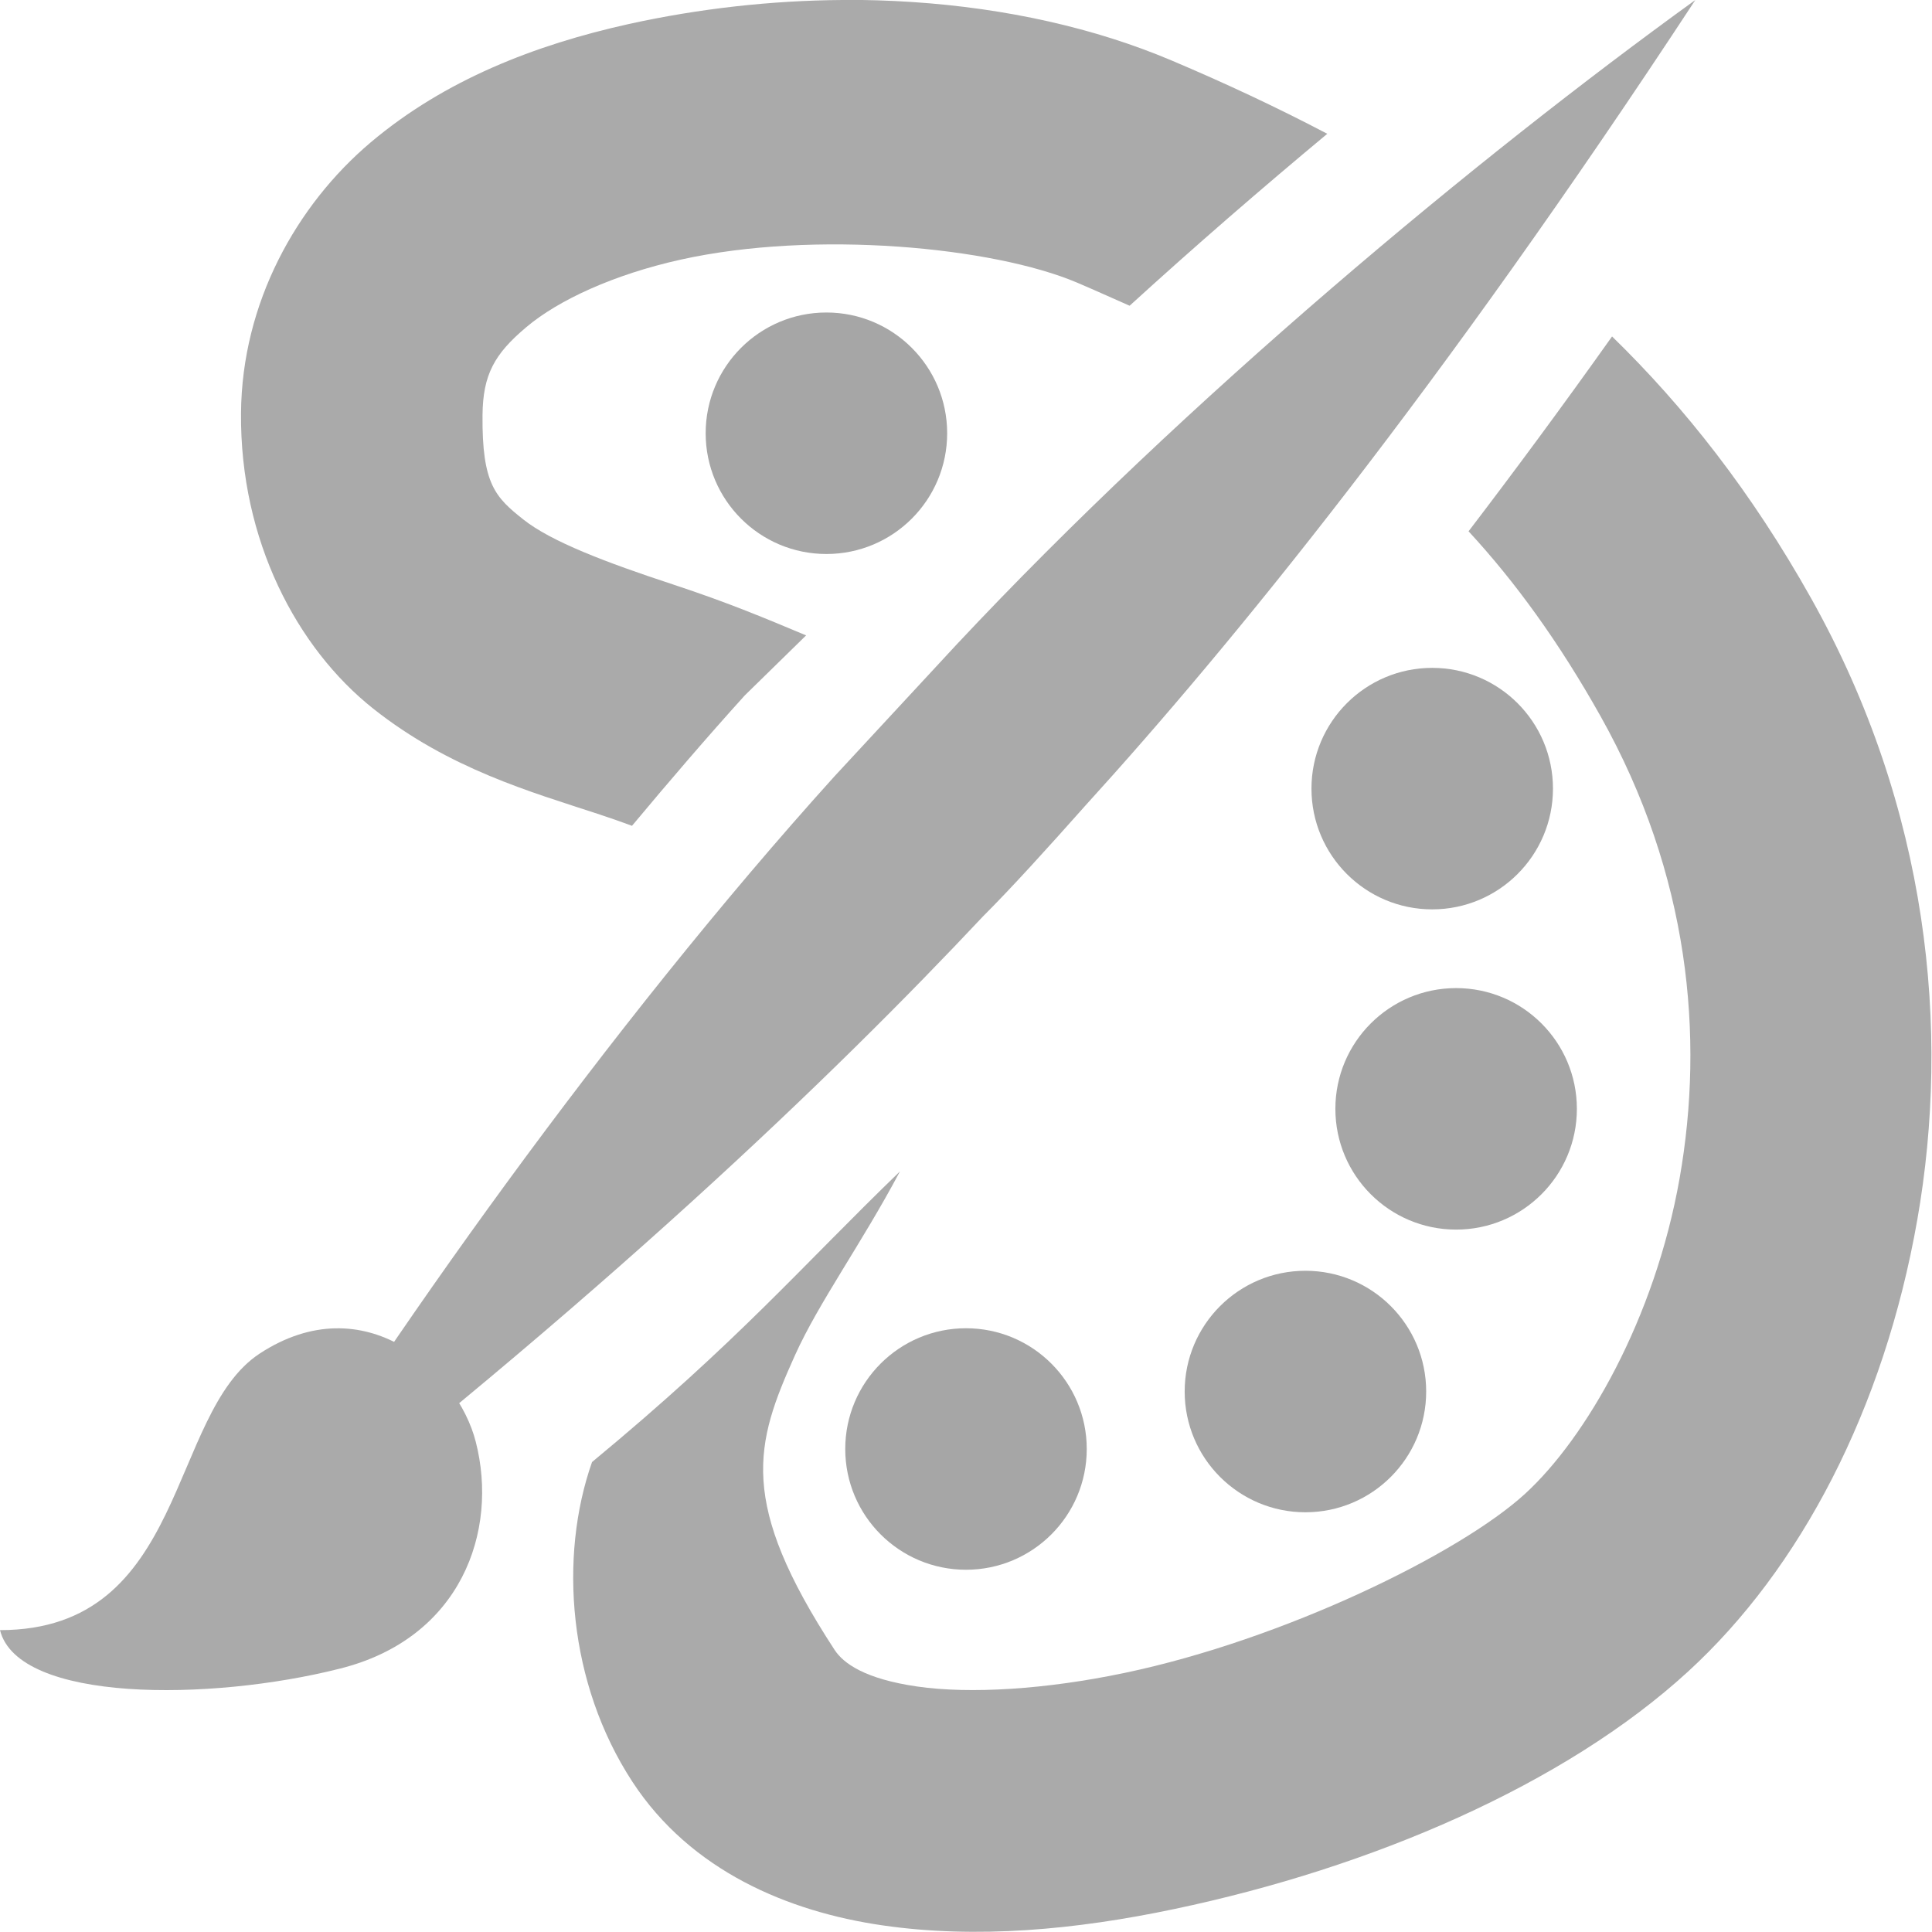 <svg width="16" height="16" version="1.1" xmlns="http://www.w3.org/2000/svg">
 <path d="m0 13.5c1.55 0 1.39-1.79 2.15-2.29 0.87-0.57 1.64 0.14 1.79 0.73 0.19 0.74-0.12 1.63-1.13 1.88-1.07 0.27-2.66 0.28-2.81-0.32z" fill="#aaaaaa"/>
 <path d="m6.91 6.43c-1.87 2.07-3.72 4.68-4.91 6.63 2.97-2.29 4.91-4.16 6.14-5.47 0.24-0.24 0.53-0.56 0.85-0.92 1.21-1.33 2.93-3.44 5.05-6.67-1.8 1.3-4.21 3.3-6.12 5.34" color="#000000" fill="#aaaaaa" stroke-linecap="round" stroke-linejoin="round" stroke-width="2" style="-inkscape-stroke:none"/>
 <path d="m6.975 0c-0.588 0.004-1.187 0.071-1.768 0.199-0.775 0.172-1.523 0.462-2.137 0.98-0.614 0.519-1.067 1.329-1.074 2.242-0.009 1.055 0.464 1.947 1.094 2.447 0.63 0.5 1.313 0.692 1.857 0.871 0.103 0.034 0.196 0.066 0.287 0.1 0.308-0.369 0.62-0.733 0.934-1.08l0.508-0.497c-0.338-0.141-0.63-0.266-1.106-0.423-0.551-0.181-1.006-0.354-1.236-0.537-0.231-0.183-0.343-0.293-0.338-0.863 0.003-0.337 0.099-0.508 0.363-0.73 0.264-0.223 0.724-0.436 1.279-0.559 1.11-0.246 2.586-0.105 3.283 0.191 0.15 0.064 0.291 0.128 0.434 0.191 0.545-0.497 1.095-0.973 1.637-1.424-0.423-0.222-0.854-0.423-1.289-0.607-0.637-0.27-1.373-0.433-2.144-0.484-0.193-0.013-0.388-0.019-0.584-0.018zm6.375 2.787c-0.417 0.587-0.81 1.118-1.188 1.613 0.386 0.418 0.748 0.916 1.094 1.533 0.736 1.313 0.86 2.654 0.654 3.824-0.206 1.17-0.779 2.155-1.279 2.613-0.542 0.497-2.004 1.209-3.316 1.484-0.656 0.138-1.283 0.176-1.719 0.113-0.436-0.063-0.612-0.193-0.684-0.303-0.801-1.226-0.661-1.703-0.328-2.441 0.197-0.437 0.551-0.923 0.869-1.522-0.822 0.794-1.331 1.399-2.55 2.407-0.276 0.784-0.199 1.833 0.335 2.649 0.483 0.738 1.291 1.075 2.07 1.188 0.779 0.113 1.599 0.037 2.416-0.135 1.635-0.343 3.234-1.03 4.256-1.967 0.928-0.85 1.622-2.17 1.898-3.74 0.276-1.571 0.097-3.407-0.879-5.148-0.492-0.878-1.048-1.584-1.65-2.17z" color="#000000" fill="#aaaaaa" stroke-linecap="round" stroke-linejoin="round" style="-inkscape-stroke:none"/>
 <circle cx="8" cy="12" r="1" fill="#000000" fill-rule="evenodd" opacity=".35" stop-color="#000000" style="paint-order:stroke fill markers"/>
 <circle cx="10.811" cy="11.524" r="1" fill="#000000" fill-rule="evenodd" opacity=".35" stop-color="#000000" style="paint-order:stroke fill markers"/>
 <circle cx="12.059" cy="9.183" r="1" fill="#000000" fill-rule="evenodd" opacity=".35" stop-color="#000000" style="paint-order:stroke fill markers"/>
 <circle cx="11.861" cy="6.531" r="1" fill="#000000" fill-rule="evenodd" opacity=".35" stop-color="#000000" style="paint-order:stroke fill markers"/>
 <circle cx="6.844" cy="3.588" r="1" fill="#000000" fill-rule="evenodd" opacity=".35" stop-color="#000000" style="paint-order:stroke fill markers"/>
</svg>
